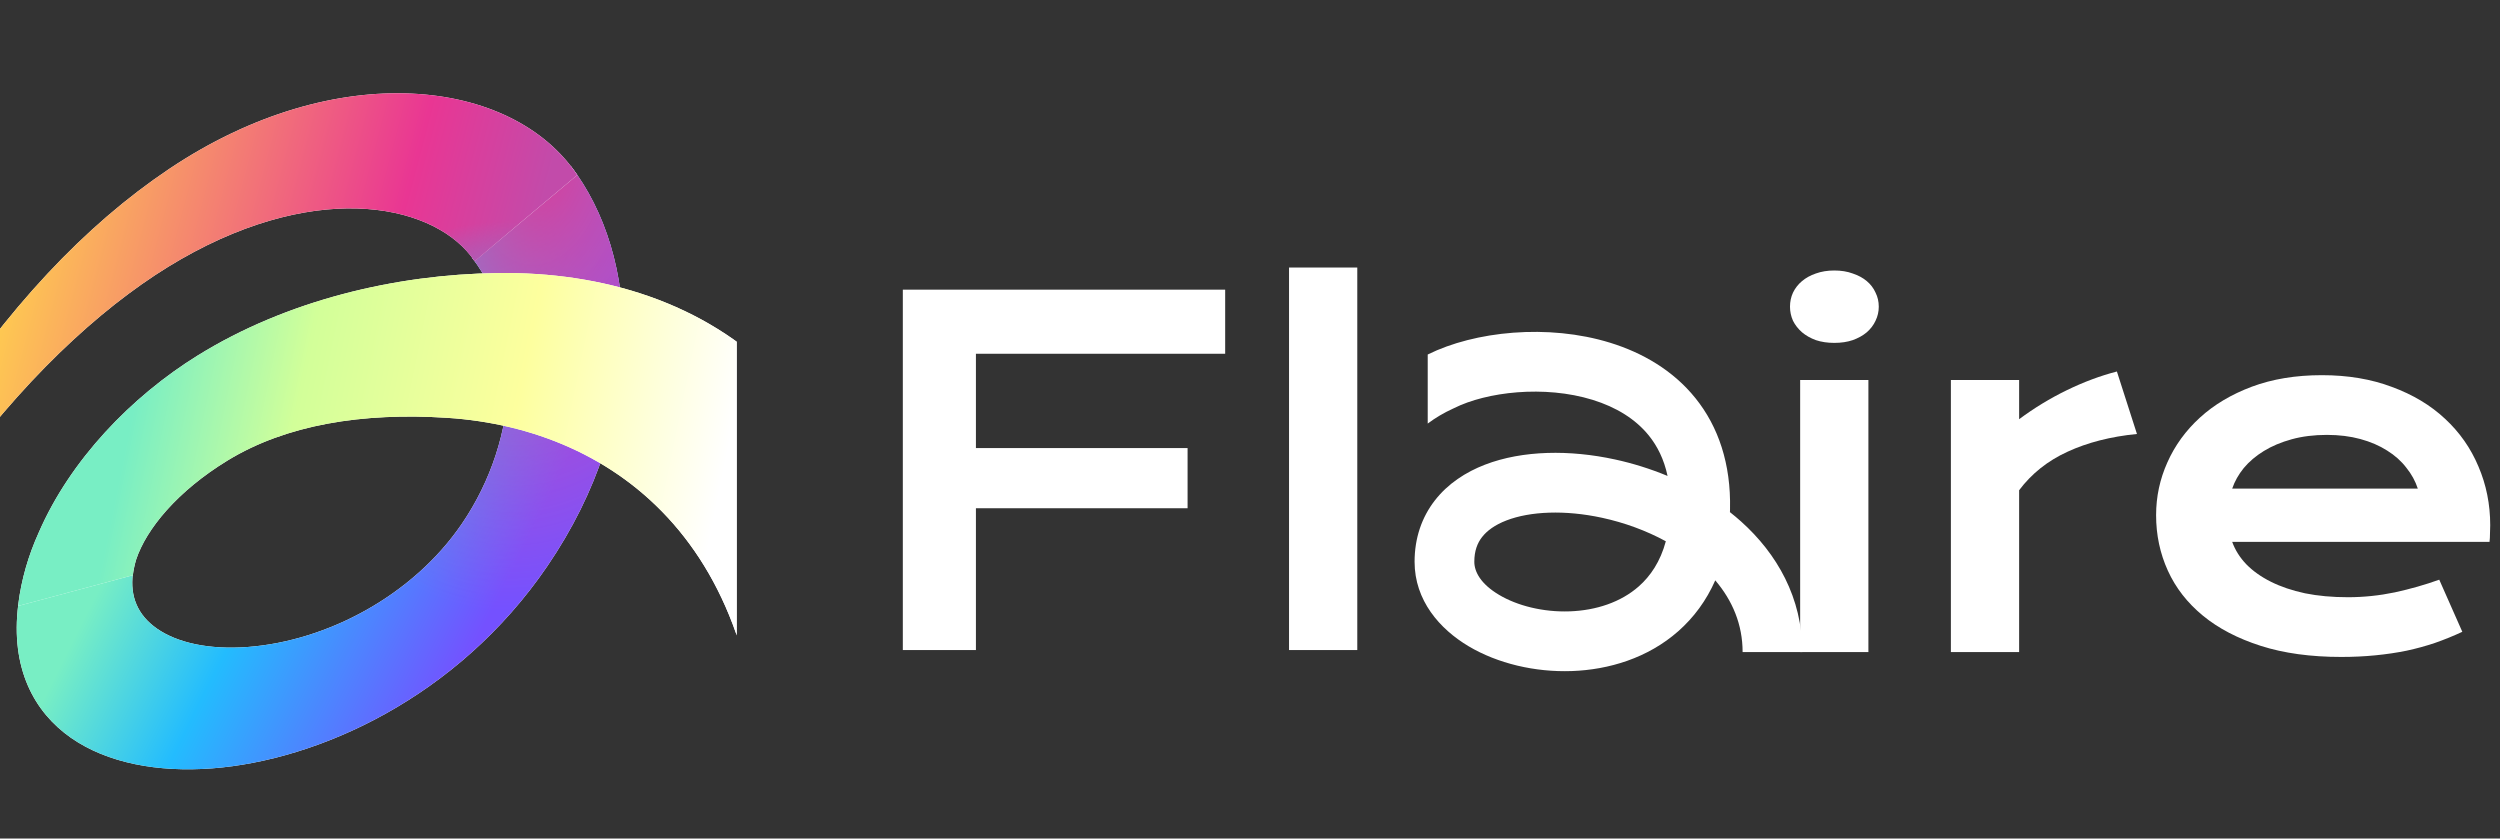 <svg width="161" height="54" viewBox="0 0 161 54" fill="none" xmlns="http://www.w3.org/2000/svg">
<rect x="0" y="0" width="161" height="54" fill="#333333" stroke="none"/>
<path d="M58.142 18.654H78.901V22.782H62.849V28.856H76.48V32.731H62.849V41.863H58.142V18.654ZM83.014 17.229H87.409V41.863H83.014V17.229Z" fill="white"/>
<path d="M118.127 22.082C117.692 22.082 117.296 22.023 116.939 21.904C116.593 21.776 116.296 21.607 116.049 21.399C115.801 21.182 115.608 20.934 115.469 20.657C115.341 20.37 115.276 20.068 115.276 19.751C115.276 19.424 115.341 19.123 115.469 18.845C115.608 18.558 115.801 18.311 116.049 18.103C116.296 17.895 116.593 17.732 116.939 17.613C117.296 17.484 117.692 17.42 118.127 17.42C118.573 17.42 118.969 17.484 119.315 17.613C119.672 17.732 119.974 17.895 120.221 18.103C120.469 18.311 120.657 18.558 120.785 18.845C120.924 19.123 120.993 19.424 120.993 19.751C120.993 20.068 120.924 20.37 120.785 20.657C120.657 20.934 120.469 21.182 120.221 21.399C119.974 21.607 119.672 21.776 119.315 21.904C118.969 22.023 118.573 22.082 118.127 22.082ZM115.93 24.473H120.325V41.995H115.93V24.473Z" fill="white"/>
<path d="M125.637 24.473H130.032V26.997C131.002 26.275 132.027 25.651 133.106 25.127C134.185 24.602 135.259 24.201 136.328 23.924L137.62 27.948C135.927 28.116 134.437 28.497 133.15 29.091C131.873 29.675 130.834 30.502 130.032 31.571V41.995H125.637V24.473Z" fill="white"/>
<path d="M138.853 33.175C138.853 31.987 139.096 30.853 139.581 29.774C140.066 28.685 140.764 27.725 141.675 26.894C142.585 26.062 143.699 25.399 145.016 24.904C146.342 24.409 147.847 24.161 149.53 24.161C151.203 24.161 152.707 24.414 154.044 24.919C155.39 25.414 156.529 26.097 157.459 26.968C158.4 27.839 159.117 28.863 159.612 30.042C160.117 31.22 160.37 32.482 160.37 33.828C160.37 33.996 160.365 34.179 160.355 34.377C160.355 34.566 160.345 34.739 160.325 34.897H143.753C143.942 35.422 144.244 35.902 144.659 36.337C145.085 36.773 145.615 37.149 146.248 37.466C146.882 37.783 147.614 38.03 148.446 38.209C149.277 38.377 150.198 38.461 151.208 38.461C152.217 38.461 153.222 38.357 154.222 38.149C155.222 37.931 156.177 37.659 157.088 37.332L158.573 40.688C157.999 40.956 157.415 41.193 156.821 41.401C156.237 41.599 155.623 41.767 154.979 41.906C154.346 42.035 153.678 42.134 152.975 42.203C152.282 42.272 151.549 42.307 150.777 42.307C148.807 42.307 147.08 42.069 145.595 41.594C144.11 41.119 142.867 40.471 141.868 39.649C140.868 38.827 140.115 37.862 139.611 36.753C139.106 35.645 138.853 34.452 138.853 33.175ZM155.707 31.467C155.549 30.982 155.301 30.532 154.964 30.116C154.638 29.69 154.227 29.324 153.732 29.017C153.237 28.7 152.663 28.453 152.01 28.274C151.356 28.096 150.638 28.007 149.856 28.007C149.025 28.007 148.268 28.101 147.585 28.289C146.901 28.477 146.303 28.73 145.788 29.047C145.273 29.363 144.842 29.73 144.496 30.145C144.159 30.561 143.912 31.002 143.753 31.467H155.707Z" fill="white"/>
<path fill-rule="evenodd" clip-rule="evenodd" d="M91.945 27.278C92.438 26.909 92.981 26.585 93.579 26.313L93.611 26.299L93.643 26.283C95.739 25.235 99.459 24.79 102.564 25.75C104.077 26.218 105.33 26.984 106.191 28.056C106.73 28.726 107.162 29.573 107.391 30.651C106.278 30.188 105.13 29.832 103.992 29.586C101.112 28.962 98.066 28.987 95.631 29.926C94.397 30.402 93.253 31.141 92.413 32.217C91.558 33.313 91.099 34.659 91.099 36.178C91.099 38.667 92.717 40.512 94.576 41.617C96.451 42.732 98.858 43.3 101.227 43.216C103.603 43.132 106.115 42.383 108.079 40.652C109.077 39.772 109.89 38.678 110.463 37.374C111.578 38.686 112.224 40.23 112.224 41.994H116.071C116.071 38.489 114.43 35.651 112.131 33.589C111.897 33.379 111.656 33.177 111.408 32.982C111.41 32.918 111.412 32.854 111.414 32.79C111.478 29.866 110.662 27.477 109.19 25.645C107.736 23.837 105.755 22.71 103.701 22.075C99.687 20.833 94.962 21.336 91.955 22.826C91.952 22.827 91.948 22.829 91.945 22.83V27.278ZM107.279 34.858C106.016 34.169 104.608 33.656 103.178 33.346C100.777 32.826 98.541 32.928 97.015 33.516C96.269 33.804 95.762 34.179 95.447 34.584C95.147 34.967 94.946 35.469 94.946 36.178C94.946 36.818 95.353 37.603 96.542 38.31C97.713 39.007 99.374 39.432 101.09 39.371C102.798 39.311 104.387 38.777 105.535 37.765C106.285 37.105 106.926 36.173 107.279 34.858Z" fill="white"/>
<g clip-path="url(#clip0_57_8656)">
<path fill-rule="evenodd" clip-rule="evenodd" d="M29.741 33.737C33.562 28.138 33.723 20.911 30.418 16.619L36.758 10.694C41.19 16.45 41.841 26.799 35.241 36.47C29.454 44.95 20.469 48.964 13.663 49.483C10.189 49.747 6.924 49.153 4.574 47.517C2.193 45.857 0.665 43.032 1.175 38.942L8.555 36.964C8.377 38.388 8.842 39.6 10.114 40.487C11.42 41.396 13.471 41.855 15.959 41.666C21.075 41.276 26.591 38.352 29.741 33.737Z" fill="white"/>
<path fill-rule="evenodd" clip-rule="evenodd" d="M29.741 33.737C33.562 28.138 33.723 20.911 30.418 16.619L36.758 10.694C41.19 16.45 41.841 26.799 35.241 36.47C29.454 44.95 20.469 48.964 13.663 49.483C10.189 49.747 6.924 49.153 4.574 47.517C2.193 45.857 0.665 43.032 1.175 38.942L8.555 36.964C8.377 38.388 8.842 39.6 10.114 40.487C11.42 41.396 13.471 41.855 15.959 41.666C21.075 41.276 26.591 38.352 29.741 33.737Z" fill="url(#paint0_linear_57_8656)"/>
<path fill-rule="evenodd" clip-rule="evenodd" d="M29.741 33.737C33.562 28.138 33.723 20.911 30.418 16.619L36.758 10.694C41.19 16.45 41.841 26.799 35.241 36.47C29.454 44.95 20.469 48.964 13.663 49.483C10.189 49.747 6.924 49.153 4.574 47.517C2.193 45.857 0.665 43.032 1.175 38.942L8.555 36.964C8.377 38.388 8.842 39.6 10.114 40.487C11.42 41.396 13.471 41.855 15.959 41.666C21.075 41.276 26.591 38.352 29.741 33.737Z" fill="url(#paint1_radial_57_8656)" fill-opacity="0.8"/>
<path fill-rule="evenodd" clip-rule="evenodd" d="M11.65 16.695C2.874 21.736 -8.205 34.094 -15.759 55.83L-17.549 55.83C-9.348 32.233 0.099 18.12 10.879 10.89C21.659 3.659 33.007 5.027 37.175 11.273L30.564 16.815C28.181 13.244 20.744 11.472 11.65 16.695Z" fill="white"/>
<path fill-rule="evenodd" clip-rule="evenodd" d="M11.65 16.695C2.874 21.736 -8.205 34.094 -15.759 55.83L-17.549 55.83C-9.348 32.233 0.099 18.12 10.879 10.89C21.659 3.659 33.007 5.027 37.175 11.273L30.564 16.815C28.181 13.244 20.744 11.472 11.65 16.695Z" fill="url(#paint2_linear_57_8656)"/>
<path fill-rule="evenodd" clip-rule="evenodd" d="M11.65 16.695C2.874 21.736 -8.205 34.094 -15.759 55.83L-17.549 55.83C-9.348 32.233 0.099 18.12 10.879 10.89C21.659 3.659 33.007 5.027 37.175 11.273L30.564 16.815C28.181 13.244 20.744 11.472 11.65 16.695Z" fill="url(#paint3_radial_57_8656)"/>
<path fill-rule="evenodd" clip-rule="evenodd" d="M2.483 34.324C4.509 29.638 8.454 25.543 12.742 22.887C18.44 19.359 25.429 17.67 32.067 17.584C45.533 17.41 58.295 25.472 57.059 47.885L56.509 48.072C56.523 49.23 56.496 50.427 56.428 51.666L48.999 54.187C50.041 35.299 39.653 27.622 28.821 26.91C23.329 26.55 18.428 27.357 14.669 29.648C11.427 31.624 9.423 34.062 8.766 36.041C8.665 36.384 8.595 36.719 8.555 37.044L1.175 39.022C1.179 38.988 1.183 38.954 1.188 38.921L1.175 38.924C1.377 37.309 1.831 35.771 2.483 34.324Z" fill="white"/>
<path fill-rule="evenodd" clip-rule="evenodd" d="M2.483 34.324C4.509 29.638 8.454 25.543 12.742 22.887C18.44 19.359 25.429 17.67 32.067 17.584C45.533 17.41 58.295 25.472 57.059 47.885L56.509 48.072C56.523 49.23 56.496 50.427 56.428 51.666L48.999 54.187C50.041 35.299 39.653 27.622 28.821 26.91C23.329 26.55 18.428 27.357 14.669 29.648C11.427 31.624 9.423 34.062 8.766 36.041C8.665 36.384 8.595 36.719 8.555 37.044L1.175 39.022C1.179 38.988 1.183 38.954 1.188 38.921L1.175 38.924C1.377 37.309 1.831 35.771 2.483 34.324Z" fill="url(#paint4_linear_57_8656)"/>
</g>
<defs>
<linearGradient id="paint0_linear_57_8656" x1="5.937" y1="38.767" x2="26.74" y2="49.23" gradientUnits="userSpaceOnUse">
<stop stop-color="#78EEC4"/>
<stop offset="0.391" stop-color="#23BCFE"/>
<stop offset="1" stop-color="#7451FF"/>
</linearGradient>
<radialGradient id="paint1_radial_57_8656" cx="0" cy="0" r="1" gradientUnits="userSpaceOnUse" gradientTransform="translate(34.797 10.4) rotate(97.488) scale(29.058 18.725)">
<stop stop-color="#FF2681"/>
<stop offset="1" stop-color="#FF589E" stop-opacity="0"/>
</radialGradient>
<linearGradient id="paint2_linear_57_8656" x1="0.194" y1="16.673" x2="31.812" y2="25.028" gradientUnits="userSpaceOnUse">
<stop stop-color="#FFCE4F"/>
<stop offset="0.736" stop-color="#E93693"/>
<stop offset="1" stop-color="#C24BAA"/>
</linearGradient>
<radialGradient id="paint3_radial_57_8656" cx="0" cy="0" r="1" gradientUnits="userSpaceOnUse" gradientTransform="translate(31.101 16.949) rotate(-97.232) scale(2.598 6.435)">
<stop stop-color="#AF5BB6"/>
<stop offset="1" stop-color="#AF5BB6" stop-opacity="0"/>
</radialGradient>
<linearGradient id="paint4_linear_57_8656" x1="6.617" y1="35.92" x2="43.905" y2="43.558" gradientUnits="userSpaceOnUse">
<stop stop-color="#78EEC4"/>
<stop offset="0.271" stop-color="#D2FF99"/>
<stop offset="0.634" stop-color="#FDFF9E"/>
<stop offset="1" stop-color="white"/>
</linearGradient>
<clipPath id="clip0_57_8656">
<rect width="47.444" height="53.13" fill="white" transform="translate(0 0.401)"/>
</clipPath>
</defs>
</svg>
